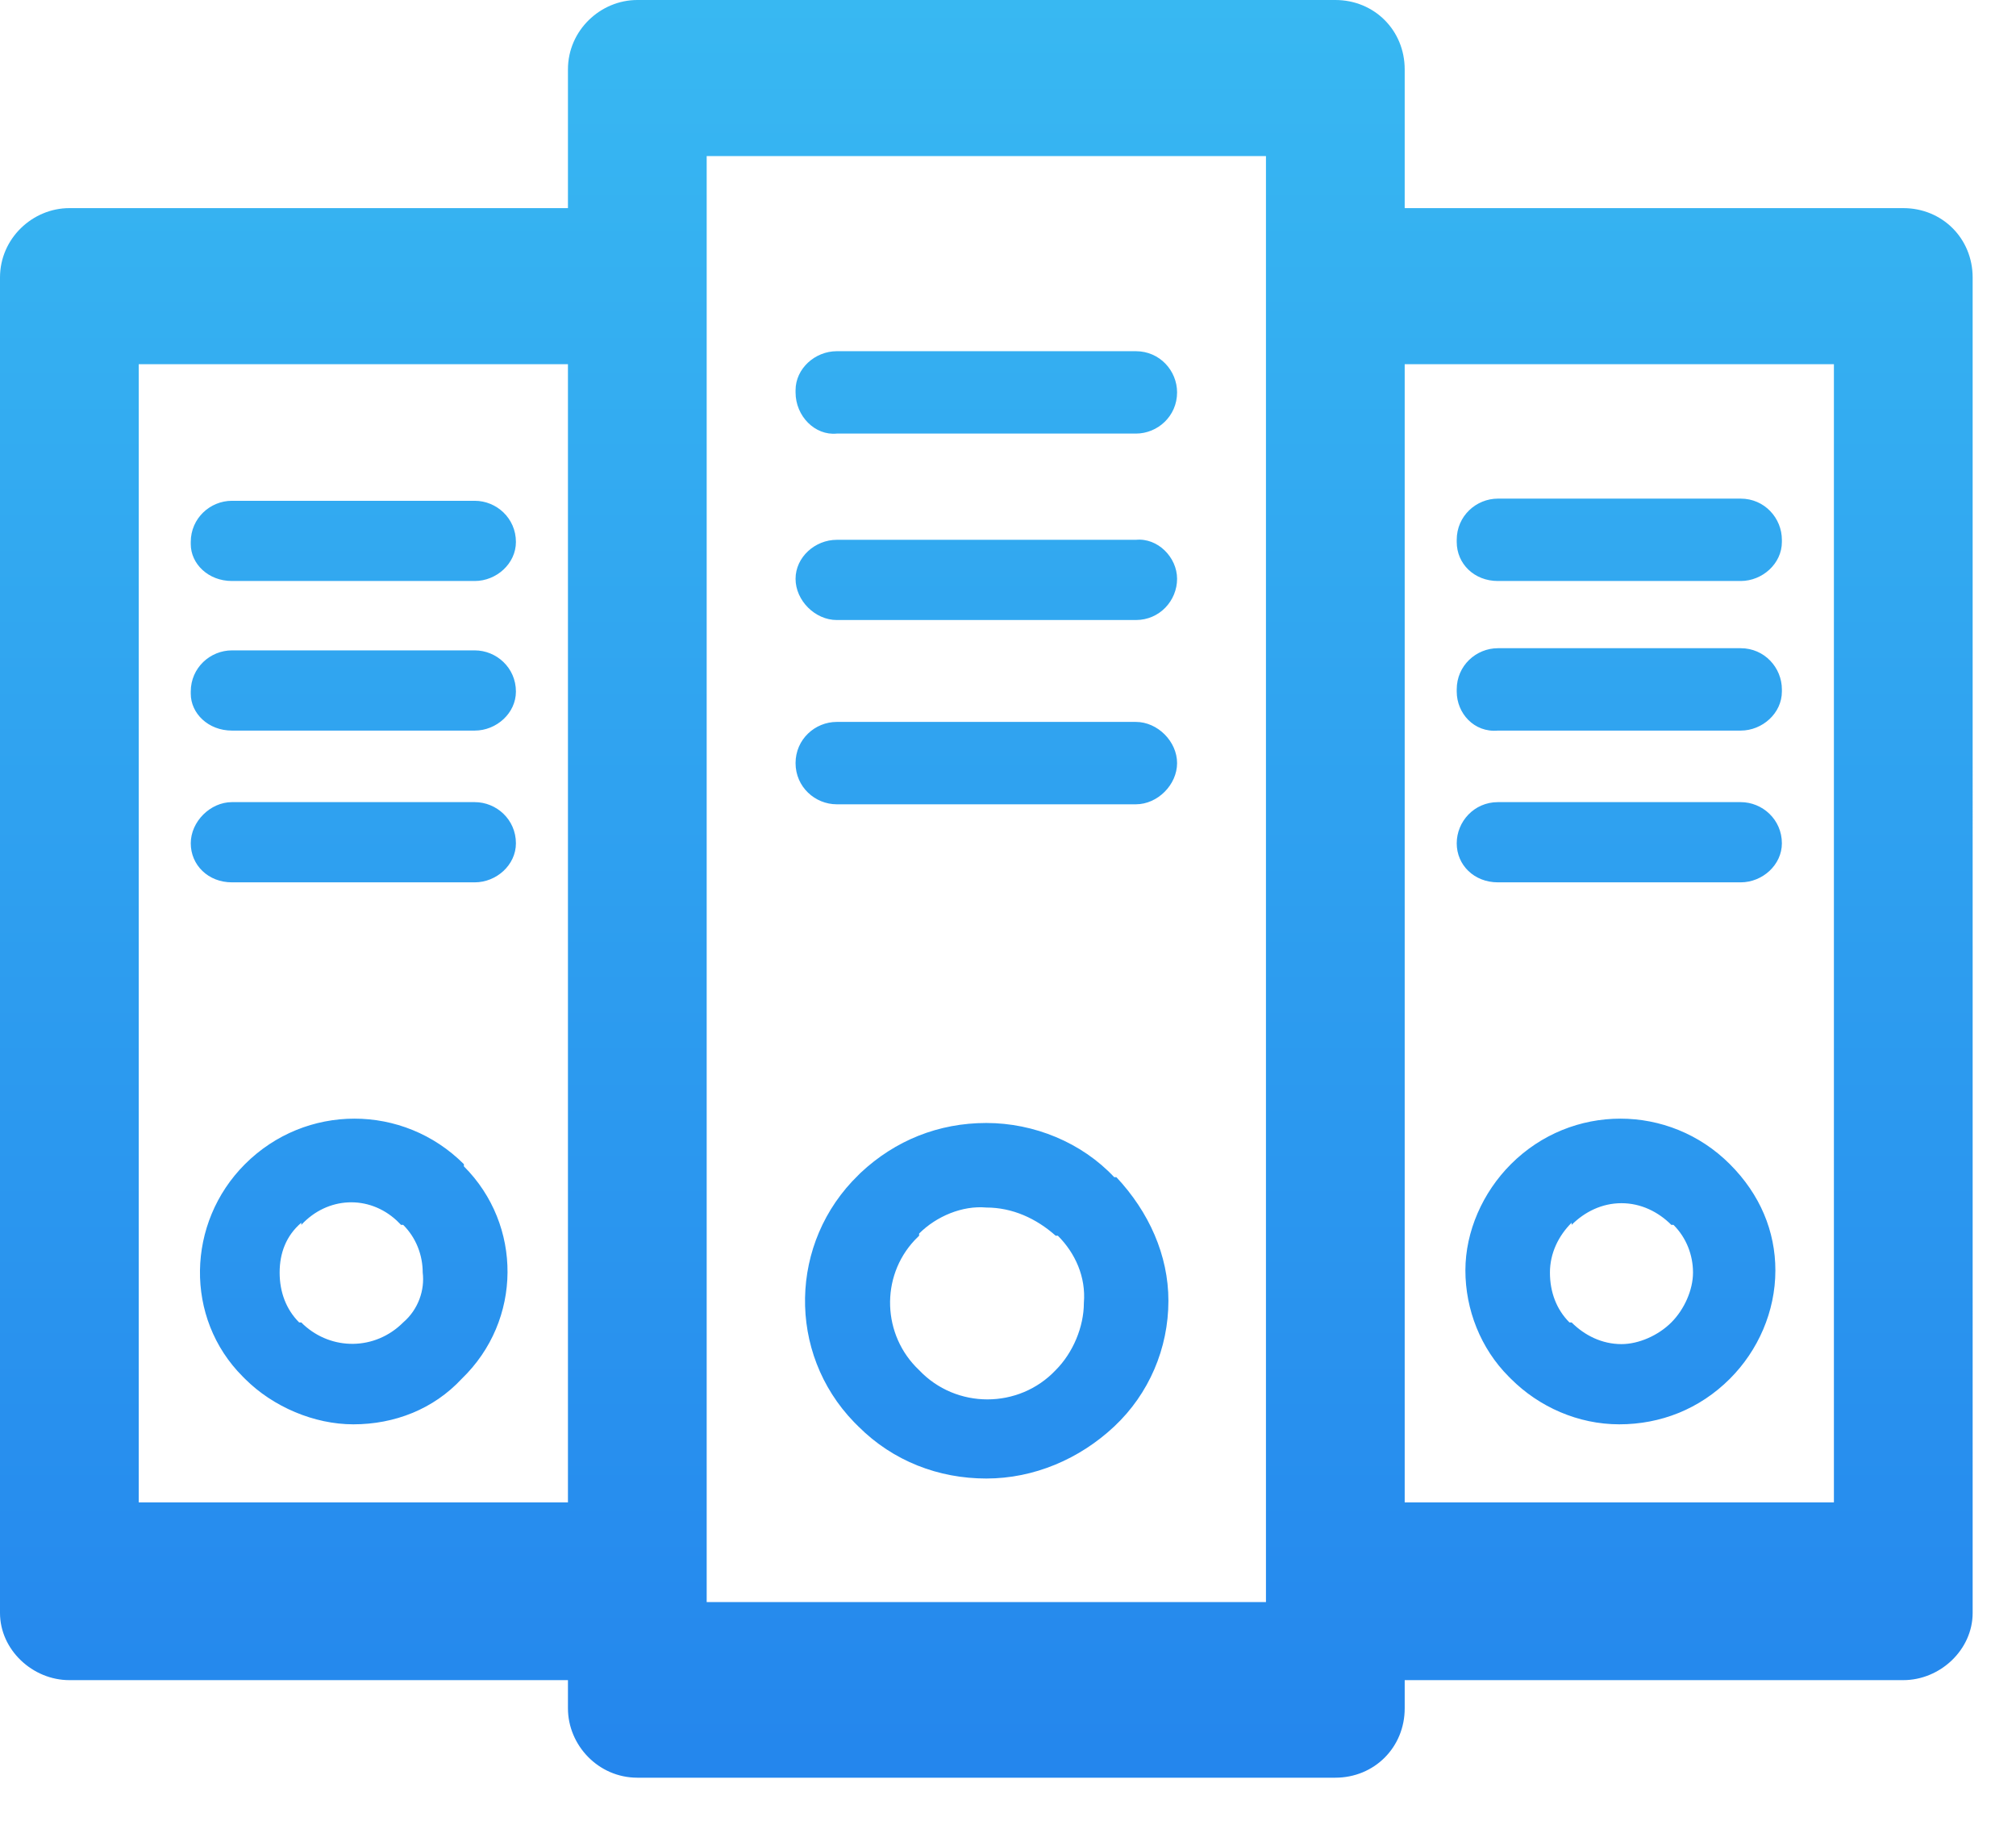 <?xml version="1.0" encoding="utf-8"?>
<!-- Generator: Adobe Illustrator 22.1.0, SVG Export Plug-In . SVG Version: 6.00 Build 0)  -->
<svg version="1.1" id="图层_1" xmlns="http://www.w3.org/2000/svg" xmlns:xlink="http://www.w3.org/1999/xlink" x="0px" y="0px"
	 viewBox="0 0 93 84" style="enable-background:new 0 0 93 84;" xml:space="preserve">
<style type="text/css">
	.st0{fill:url(#形状_1954_1_);}
</style>
<linearGradient id="形状_1954_1_" gradientUnits="userSpaceOnUse" x1="8801.501" y1="-1944.11" x2="8801.501" y2="-1862.11" gradientTransform="matrix(1 0 0 -1 -8756 -1862.11)">
	<stop  offset="0" style="stop-color:#2486ED"/>
	<stop  offset="1" style="stop-color:#38B8F2"/>
</linearGradient>
<path id="形状_1954" class="st0" d="M10.7,40.7h11.2c1,0,1.9-0.8,1.9-1.8c0,0,0,0,0,0c0-1.1-0.9-1.9-1.9-1.9H10.7
	c-1,0-1.9,0.9-1.9,1.9c0,0,0,0,0,0C8.8,39.9,9.6,40.7,10.7,40.7C10.7,40.7,10.7,40.7,10.7,40.7z M10.7,33.7h11.2
	c1,0,1.9-0.8,1.9-1.8c0,0,0,0,0,0c0-1.1-0.9-1.9-1.9-1.9c0,0,0,0,0,0H10.7c-1,0-1.9,0.8-1.9,1.9c0,0,0,0,0,0.1
	C8.8,32.9,9.6,33.7,10.7,33.7C10.7,33.8,10.7,33.8,10.7,33.7z M87.8,9.6h-23V3.2c0-1.8-1.4-3.2-3.2-3.2H29.4c-1.7,0-3.2,1.4-3.2,3.2
	c0,0,0,0,0,0v6.4h-23C1.5,9.6,0,11,0,12.8v61.6c0,1.7,1.5,3.1,3.2,3.1h23v1.3c0,1.7,1.4,3.2,3.2,3.2c0,0,0,0,0,0h32.2
	c1.8,0,3.2-1.4,3.2-3.2v-1.3h23c1.7,0,3.2-1.4,3.2-3.1V12.8C91,11,89.6,9.6,87.8,9.6C87.8,9.6,87.8,9.6,87.8,9.6L87.8,9.6L87.8,9.6z
	 M26.2,69.3H6.4V16.8h19.8V69.3L26.2,69.3z M58.4,73.9H32.6V7.2h25.8V73.9z M84.6,69.3H64.8V16.8h19.8V69.3L84.6,69.3z M10.7,26.8
	h11.2c1,0,1.9-0.8,1.9-1.8c0,0,0,0,0,0c0-1.1-0.9-1.9-1.9-1.9c0,0,0,0,0,0H10.7c-1,0-1.9,0.8-1.9,1.9c0,0,0,0,0,0.1
	C8.8,26,9.6,26.8,10.7,26.8C10.7,26.8,10.7,26.8,10.7,26.8L10.7,26.8z M21.4,53.7c-2.8-2.8-7.3-2.8-10.1,0c0,0,0,0,0,0
	c-2.7,2.7-2.8,7.1-0.1,9.8l0.1,0.1c1.3,1.3,3.2,2.1,5,2.1c1.9,0,3.7-0.7,5-2.1c2.8-2.7,2.8-7.1,0.1-9.8c0,0,0,0,0,0L21.4,53.7z
	 M18.6,61c-1.3,1.3-3.3,1.3-4.6,0.1c0,0,0,0-0.1-0.1l-0.1,0c-0.6-0.6-0.9-1.4-0.9-2.3c0-0.9,0.3-1.7,1-2.3l0,0.1
	c1.2-1.3,3.1-1.4,4.4-0.2c0.1,0.1,0.1,0.1,0.2,0.2l0.1,0c0.6,0.6,0.9,1.4,0.9,2.2C19.6,59.5,19.3,60.4,18.6,61L18.6,61L18.6,61z
	 M69.1,33.7h11.2c1,0,1.9-0.8,1.9-1.8c0,0,0,0,0-0.1c0-1-0.8-1.9-1.9-1.9c0,0,0,0,0,0H69.1c-1,0-1.9,0.8-1.9,1.9c0,0,0,0,0,0.1
	C67.2,32.9,68,33.8,69.1,33.7C69.1,33.8,69.1,33.8,69.1,33.7L69.1,33.7z M69.1,40.7h11.2c1,0,1.9-0.8,1.9-1.8c0,0,0,0,0,0
	c0-1.1-0.9-1.9-1.9-1.9H69.1c-1.1,0-1.9,0.9-1.9,1.9C67.2,39.9,68,40.7,69.1,40.7C69.1,40.7,69.1,40.7,69.1,40.7L69.1,40.7z
	 M69.1,26.8h11.2c1,0,1.9-0.8,1.9-1.8c0,0,0,0,0-0.1c0-1-0.8-1.9-1.9-1.9c0,0,0,0,0,0H69.1c-1,0-1.9,0.8-1.9,1.9c0,0,0,0,0,0.1
	C67.2,26,68,26.8,69.1,26.8C69.1,26.8,69.1,26.8,69.1,26.8L69.1,26.8z M38.6,37.1h13.8c1,0,1.9-0.9,1.9-1.9s-0.9-1.9-1.9-1.9H38.6
	c-1,0-1.9,0.8-1.9,1.9C36.7,36.3,37.6,37.1,38.6,37.1L38.6,37.1z M79.8,53.7c-2.8-2.8-7.3-2.8-10.1,0c0,0,0,0,0,0
	c-1.3,1.3-2.1,3.1-2.1,4.9c0,1.8,0.7,3.6,2,4.9l0.1,0.1c1.3,1.3,3.1,2.1,5,2.1c1.9,0,3.7-0.7,5.1-2.1c1.3-1.3,2.1-3.1,2.1-5
	C81.9,56.8,81.2,55.1,79.8,53.7L79.8,53.7z M77.1,61c-0.6,0.6-1.5,1-2.3,1c-0.9,0-1.7-0.4-2.3-1l-0.1,0c-0.6-0.6-0.9-1.4-0.9-2.3
	c0-0.9,0.4-1.7,1-2.3v0.1c0.6-0.6,1.4-1,2.3-1c0.9,0,1.7,0.4,2.3,1l0.1,0c0.6,0.6,0.9,1.4,0.9,2.2C78.1,59.5,77.7,60.4,77.1,61
	L77.1,61L77.1,61z M38.6,20h13.8c1,0,1.9-0.8,1.9-1.9c0-1-0.8-1.9-1.9-1.9c0,0,0,0-0.1,0H38.6c-1,0-1.9,0.8-1.9,1.8c0,0,0,0.1,0,0.1
	C36.7,19.2,37.6,20.1,38.6,20C38.6,20.1,38.6,20.1,38.6,20L38.6,20z M38.6,28.6h13.8c1.1,0,1.9-0.9,1.9-1.9c0-1-0.9-1.9-1.9-1.8
	c0,0,0,0,0,0H38.6c-1,0-1.9,0.8-1.9,1.8c0,0,0,0,0,0C36.7,27.7,37.6,28.6,38.6,28.6L38.6,28.6z M51.5,54.3l-0.1,0
	c-1.5-1.6-3.7-2.5-5.9-2.5c-2.2,0-4.2,0.8-5.8,2.3l-0.1,0.1c-3.2,3.1-3.3,8.2-0.2,11.4c0.1,0.1,0.1,0.1,0.2,0.2
	c1.6,1.6,3.7,2.4,5.9,2.4c2.2,0,4.3-0.9,5.9-2.4c1.6-1.5,2.5-3.6,2.5-5.8C53.9,57.9,53,55.9,51.5,54.3L51.5,54.3L51.5,54.3z
	 M48.7,63.2c-1.7,1.8-4.6,1.8-6.3,0h0l0,0c-1.7-1.6-1.8-4.3-0.2-6c0.1-0.1,0.1-0.1,0.2-0.2l0-0.1c0.8-0.8,2-1.3,3.1-1.2
	c1.2,0,2.3,0.5,3.2,1.3l0.1,0c0.8,0.8,1.3,1.9,1.2,3.1C50,61.2,49.5,62.4,48.7,63.2L48.7,63.2z"/>
</svg>
